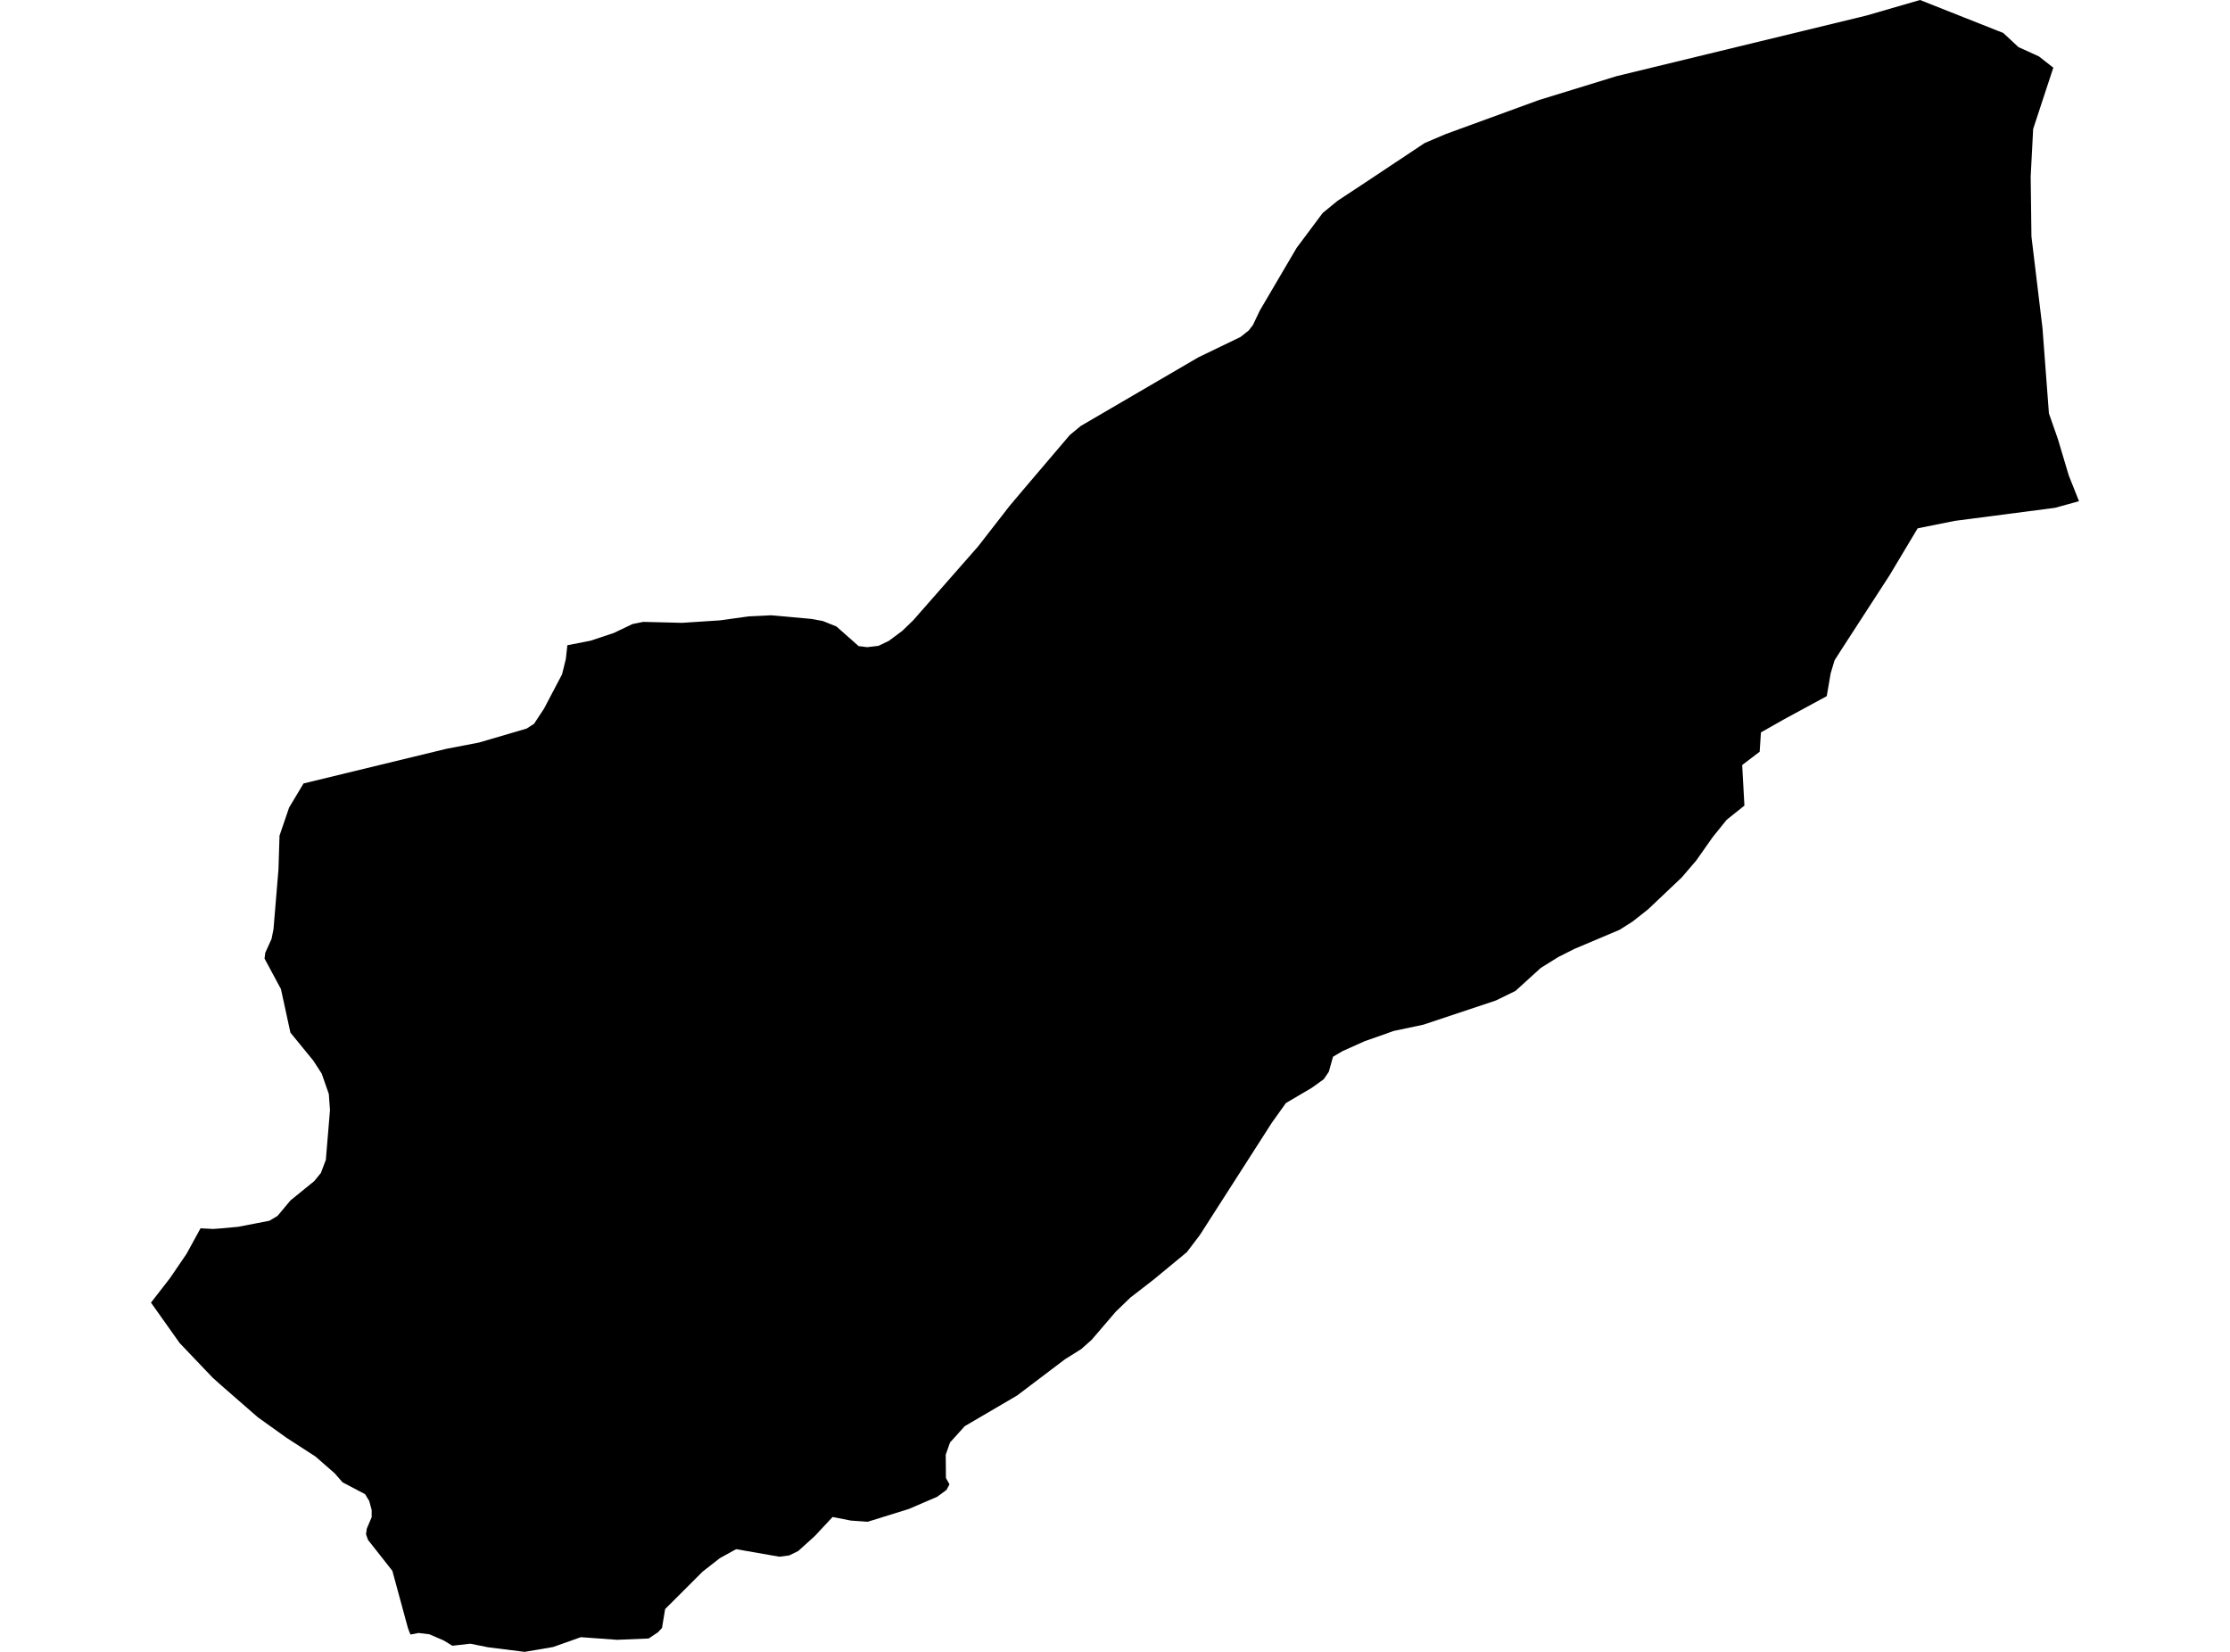 <?xml version='1.0'?>
<svg  baseProfile = 'tiny' width = '540' height = '400' stroke-linecap = 'round' stroke-linejoin = 'round' version='1.1' xmlns='http://www.w3.org/2000/svg'>
<path id='5008801001' title='5008801001'  d='M 99.402 395.804 99.01 394.859 98.764 394.172 95.01 380.37 89.121 372.898 88.63 371.524 88.814 370.175 90.004 367.377 89.992 365.598 89.403 363.451 88.397 361.807 82.937 358.936 81.048 356.765 76.398 352.704 69.405 348.177 62.424 343.183 53.308 335.233 51.468 333.577 43.506 325.222 36.561 315.431 41.15 309.518 45.162 303.629 48.56 297.433 51.627 297.592 53.296 297.47 57.627 297.077 65.246 295.605 67.197 294.439 70.337 290.685 76.104 285.998 77.699 284.035 78.901 280.87 79.907 268.822 79.625 264.908 77.895 259.964 75.871 256.835 70.325 250.051 68.031 239.499 64.056 232.114 64.24 230.703 65.761 227.341 66.227 224.998 67.43 210.545 67.687 202.349 70.006 195.553 73.503 189.713 108.064 181.333 115.965 179.812 127.522 176.425 129.326 175.26 131.731 171.604 136.11 163.273 137.018 159.58 137.386 156.243 142.981 155.151 148.637 153.274 153.152 151.115 155.765 150.587 165.188 150.82 174.365 150.219 181.309 149.25 186.719 148.992 196.436 149.864 199.246 150.379 202.546 151.704 207.92 156.452 210.006 156.71 212.717 156.391 215.232 155.188 218.508 152.747 221.158 150.182 236.813 132.356 244.456 122.529 248.235 118.05 259.044 105.352 261.694 103.156 290.194 86.52 300.39 81.6 302.39 80.017 303.408 78.68 305.089 75.159 313.984 60.019 320.29 51.578 323.897 48.621 330.596 44.205 344.95 34.659 345.993 34.205 350.091 32.463 372.641 24.231 391.461 18.44 451.946 3.767 464.939 0 485.097 7.987 488.777 11.41 492.384 13.042 493.722 13.655 497.218 16.391 495.439 21.777 492.335 31.236 491.734 42.72 491.734 42.769 491.918 57.259 494.507 78.729 494.593 79.428 496.151 100.101 498.323 106.309 500.96 115.143 503.439 121.363 503.426 121.363 497.623 122.97 473.294 126.136 464.362 127.939 457.566 139.3 446.131 156.943 444.254 159.875 443.297 163.052 442.352 168.573 432.145 174.107 426.415 177.346 426.108 182.032 421.876 185.247 422.415 195.074 418.134 198.497 414.772 202.656 410.748 208.373 407.227 212.484 399.068 220.213 395.314 223.17 392.197 225.145 381.229 229.783 377.34 231.746 373.119 234.371 366.973 239.953 362.249 242.26 344.693 248.124 337.429 249.658 335.81 250.247 330.461 252.124 325.099 254.529 322.793 255.891 321.774 259.534 320.547 261.338 317.64 263.424 311.383 267.104 307.96 271.901 290.563 299.04 287.409 303.199 279.373 309.837 273.717 314.216 270.159 317.652 264.356 324.424 261.817 326.682 257.866 329.16 246.297 337.92 233.623 345.342 230.053 349.293 229.01 352.25 229.059 357.893 229.918 359.427 229.206 360.777 226.936 362.445 220.066 365.402 210.116 368.494 206.067 368.212 201.614 367.34 197.258 372.003 193.283 375.585 191.124 376.64 188.731 376.959 178.254 375.131 174.316 377.303 170.144 380.566 161.065 389.633 160.305 394.209 159.716 394.835 159.348 395.24 157.078 396.761 149.422 397.08 140.65 396.442 133.939 398.822 127.056 400 118.173 398.884 113.879 398.025 109.549 398.515 107.389 397.215 103.978 395.743 101.341 395.424 99.402 395.804 Z' />
</svg>
